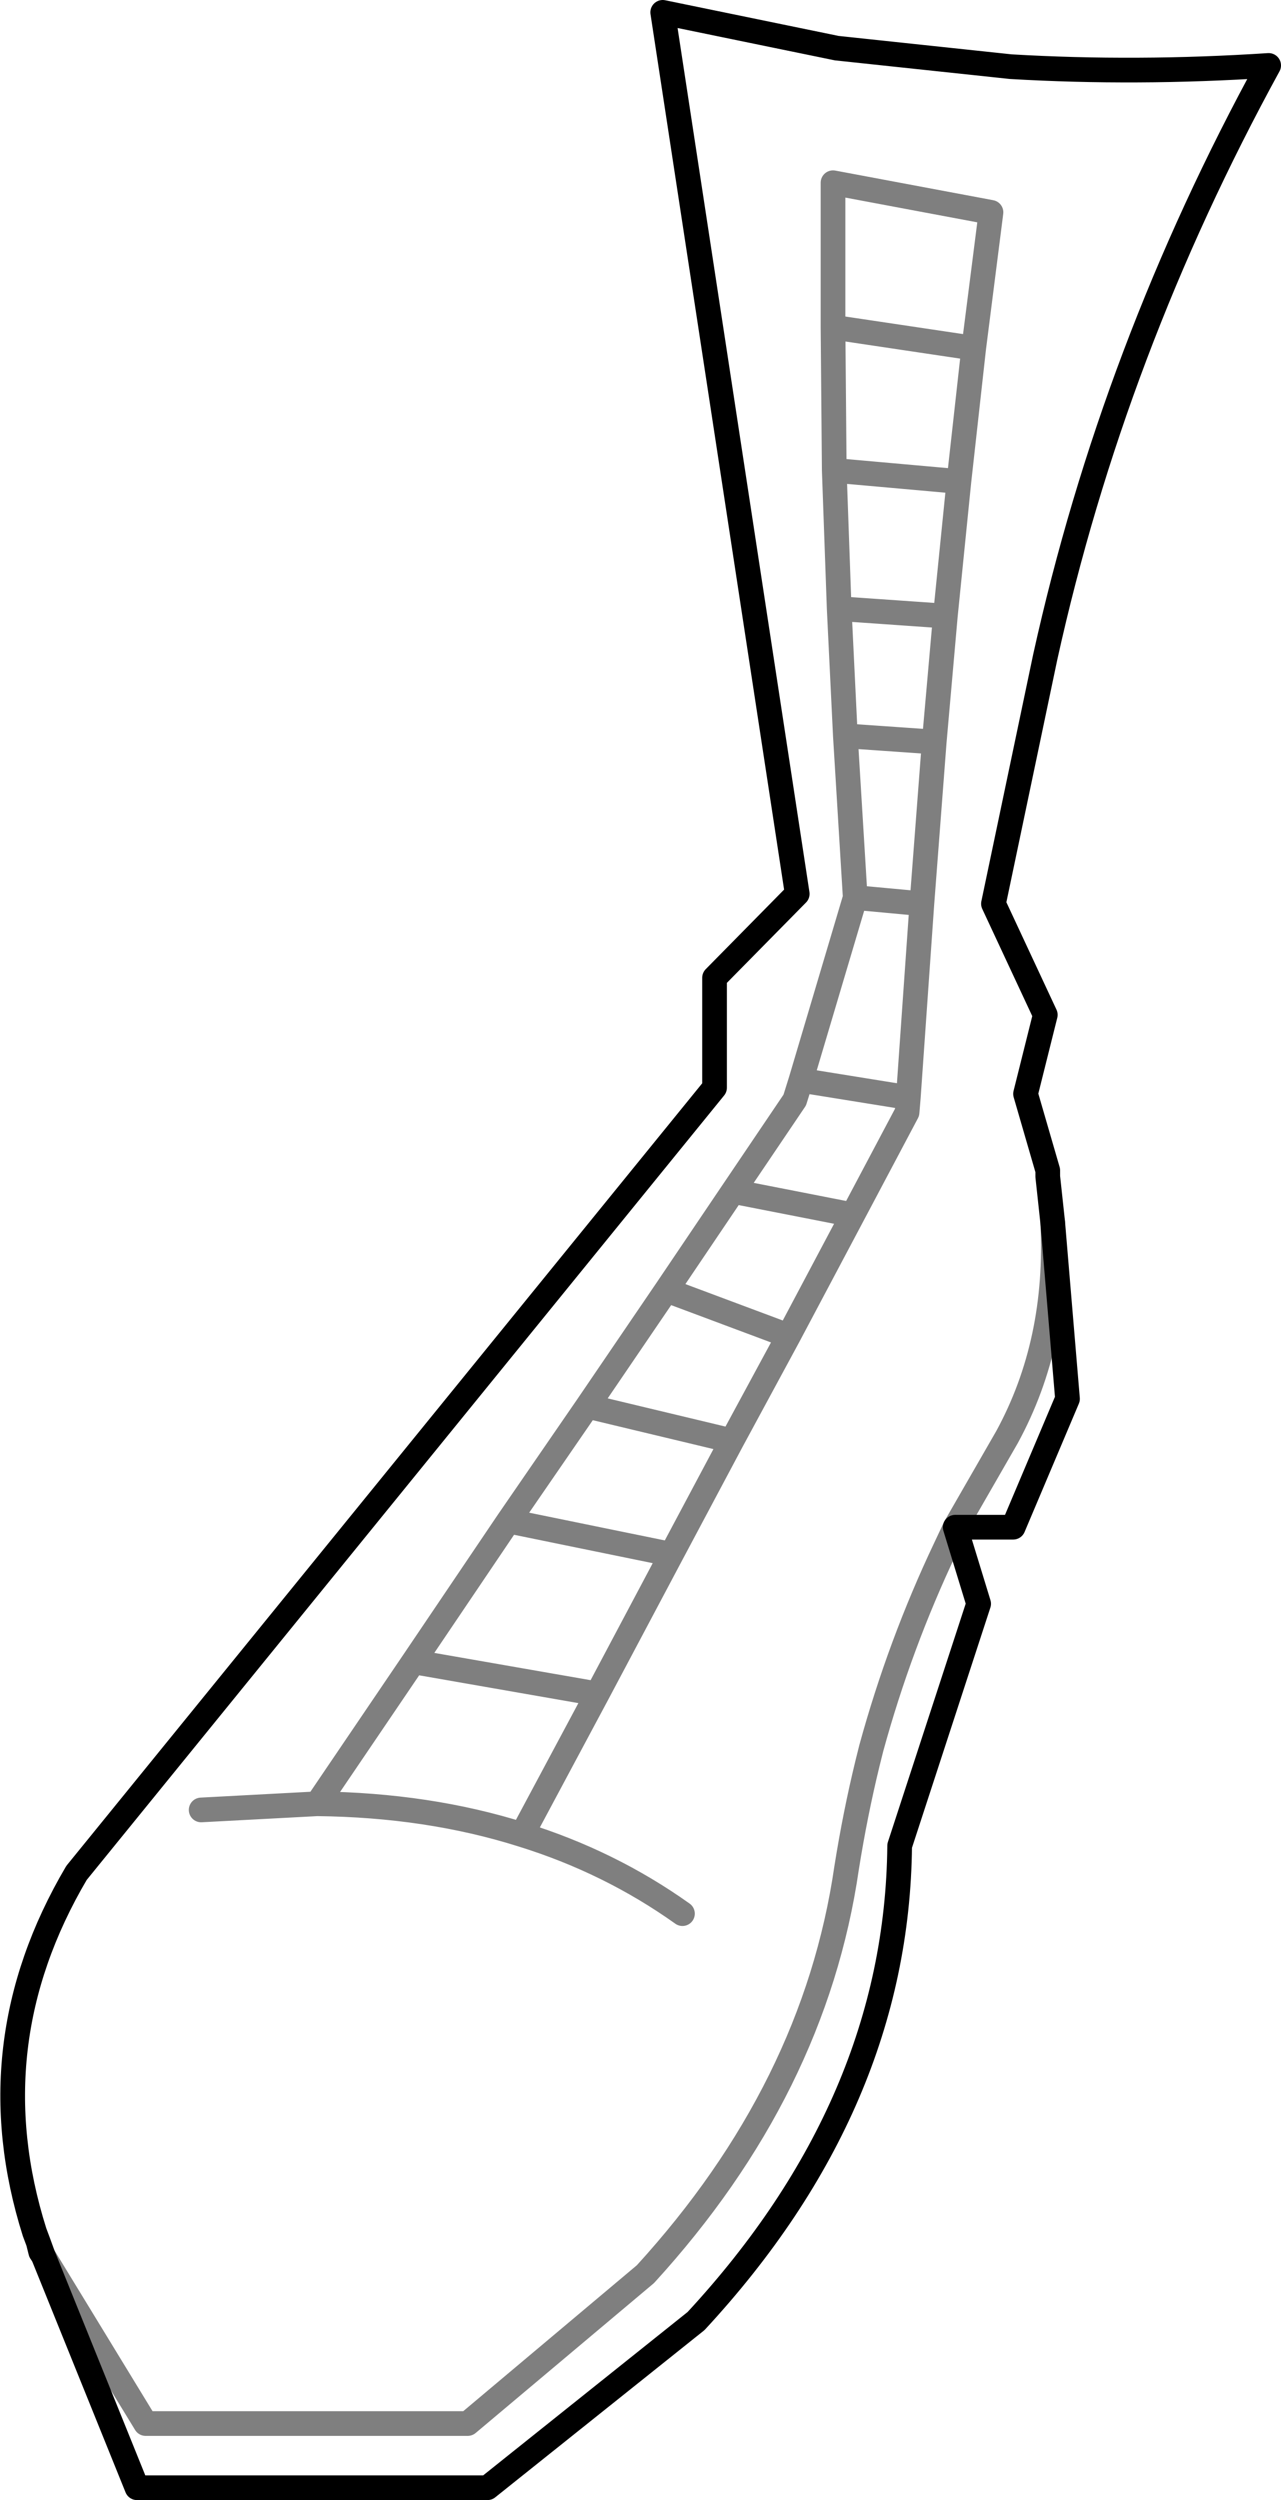 <?xml version="1.0" encoding="UTF-8" standalone="no"?>
<svg xmlns:xlink="http://www.w3.org/1999/xlink" height="101.25px" width="51.9px" xmlns="http://www.w3.org/2000/svg">
  <g transform="matrix(1.0, 0.0, 0.0, 1.0, -322.6, -461.85)">
    <path d="M356.5 463.8 L363.55 464.55 Q368.65 464.85 374.0 464.5 367.7 476.0 364.95 488.45 L362.85 498.45 364.95 502.95 364.15 506.15 365.05 509.25 365.05 509.5 365.25 511.35 365.85 518.5 363.65 523.7 361.3 523.7 362.25 526.8 359.05 536.6 Q358.95 547.05 350.8 555.85 L342.35 562.6 328.15 562.6 324.35 553.2 324.25 553.05 324.15 552.65 324.0 552.25 Q321.6 544.65 325.7 537.7 L351.55 505.9 351.55 501.45 354.9 498.05 349.45 462.35 356.5 463.8 M324.35 553.2 L324.15 552.65" fill="none" stroke="#000000" stroke-linecap="round" stroke-linejoin="round" stroke-width="1.0"/>
    <path d="M330.75 535.15 L335.45 534.9 339.35 529.15 343.2 523.45 346.4 518.8 349.6 514.1 352.3 510.1 354.8 506.4 355.05 505.6 357.25 498.2 356.85 491.65 356.6 486.5 356.4 480.9 356.35 475.1 356.35 469.25 362.75 470.45 362.05 475.95 361.45 481.35 360.9 486.8 360.45 491.9 359.95 498.45 359.4 506.3 359.35 506.9 357.15 511.05 354.55 515.95 352.25 520.2 349.8 524.8 346.8 530.45 343.75 536.15 Q347.3 537.25 350.25 539.35 M356.35 475.1 L362.05 475.95 M361.45 481.35 L356.4 480.9 M356.6 486.5 L360.9 486.8 M356.85 491.65 L360.45 491.9 M355.05 505.6 L359.4 506.3 M359.95 498.45 L357.25 498.2 M354.55 515.95 L349.6 514.1 M357.15 511.05 L352.3 510.1 M335.45 534.9 Q339.95 534.95 343.75 536.15 M365.25 511.35 Q365.5 516.2 363.4 520.05 L361.3 523.7 360.9 524.55 Q359.05 528.45 357.9 532.65 L357.75 533.25 Q357.25 535.3 356.9 537.5 355.6 546.45 348.75 553.95 L341.55 560.0 328.5 560.0 324.35 553.2 M346.8 530.45 L339.35 529.15 M343.2 523.45 L349.8 524.8 M352.25 520.2 L346.4 518.8" fill="none" stroke="#000000" stroke-linecap="round" stroke-linejoin="round" stroke-opacity="0.502" stroke-width="1.0"/>
  </g>
</svg>
